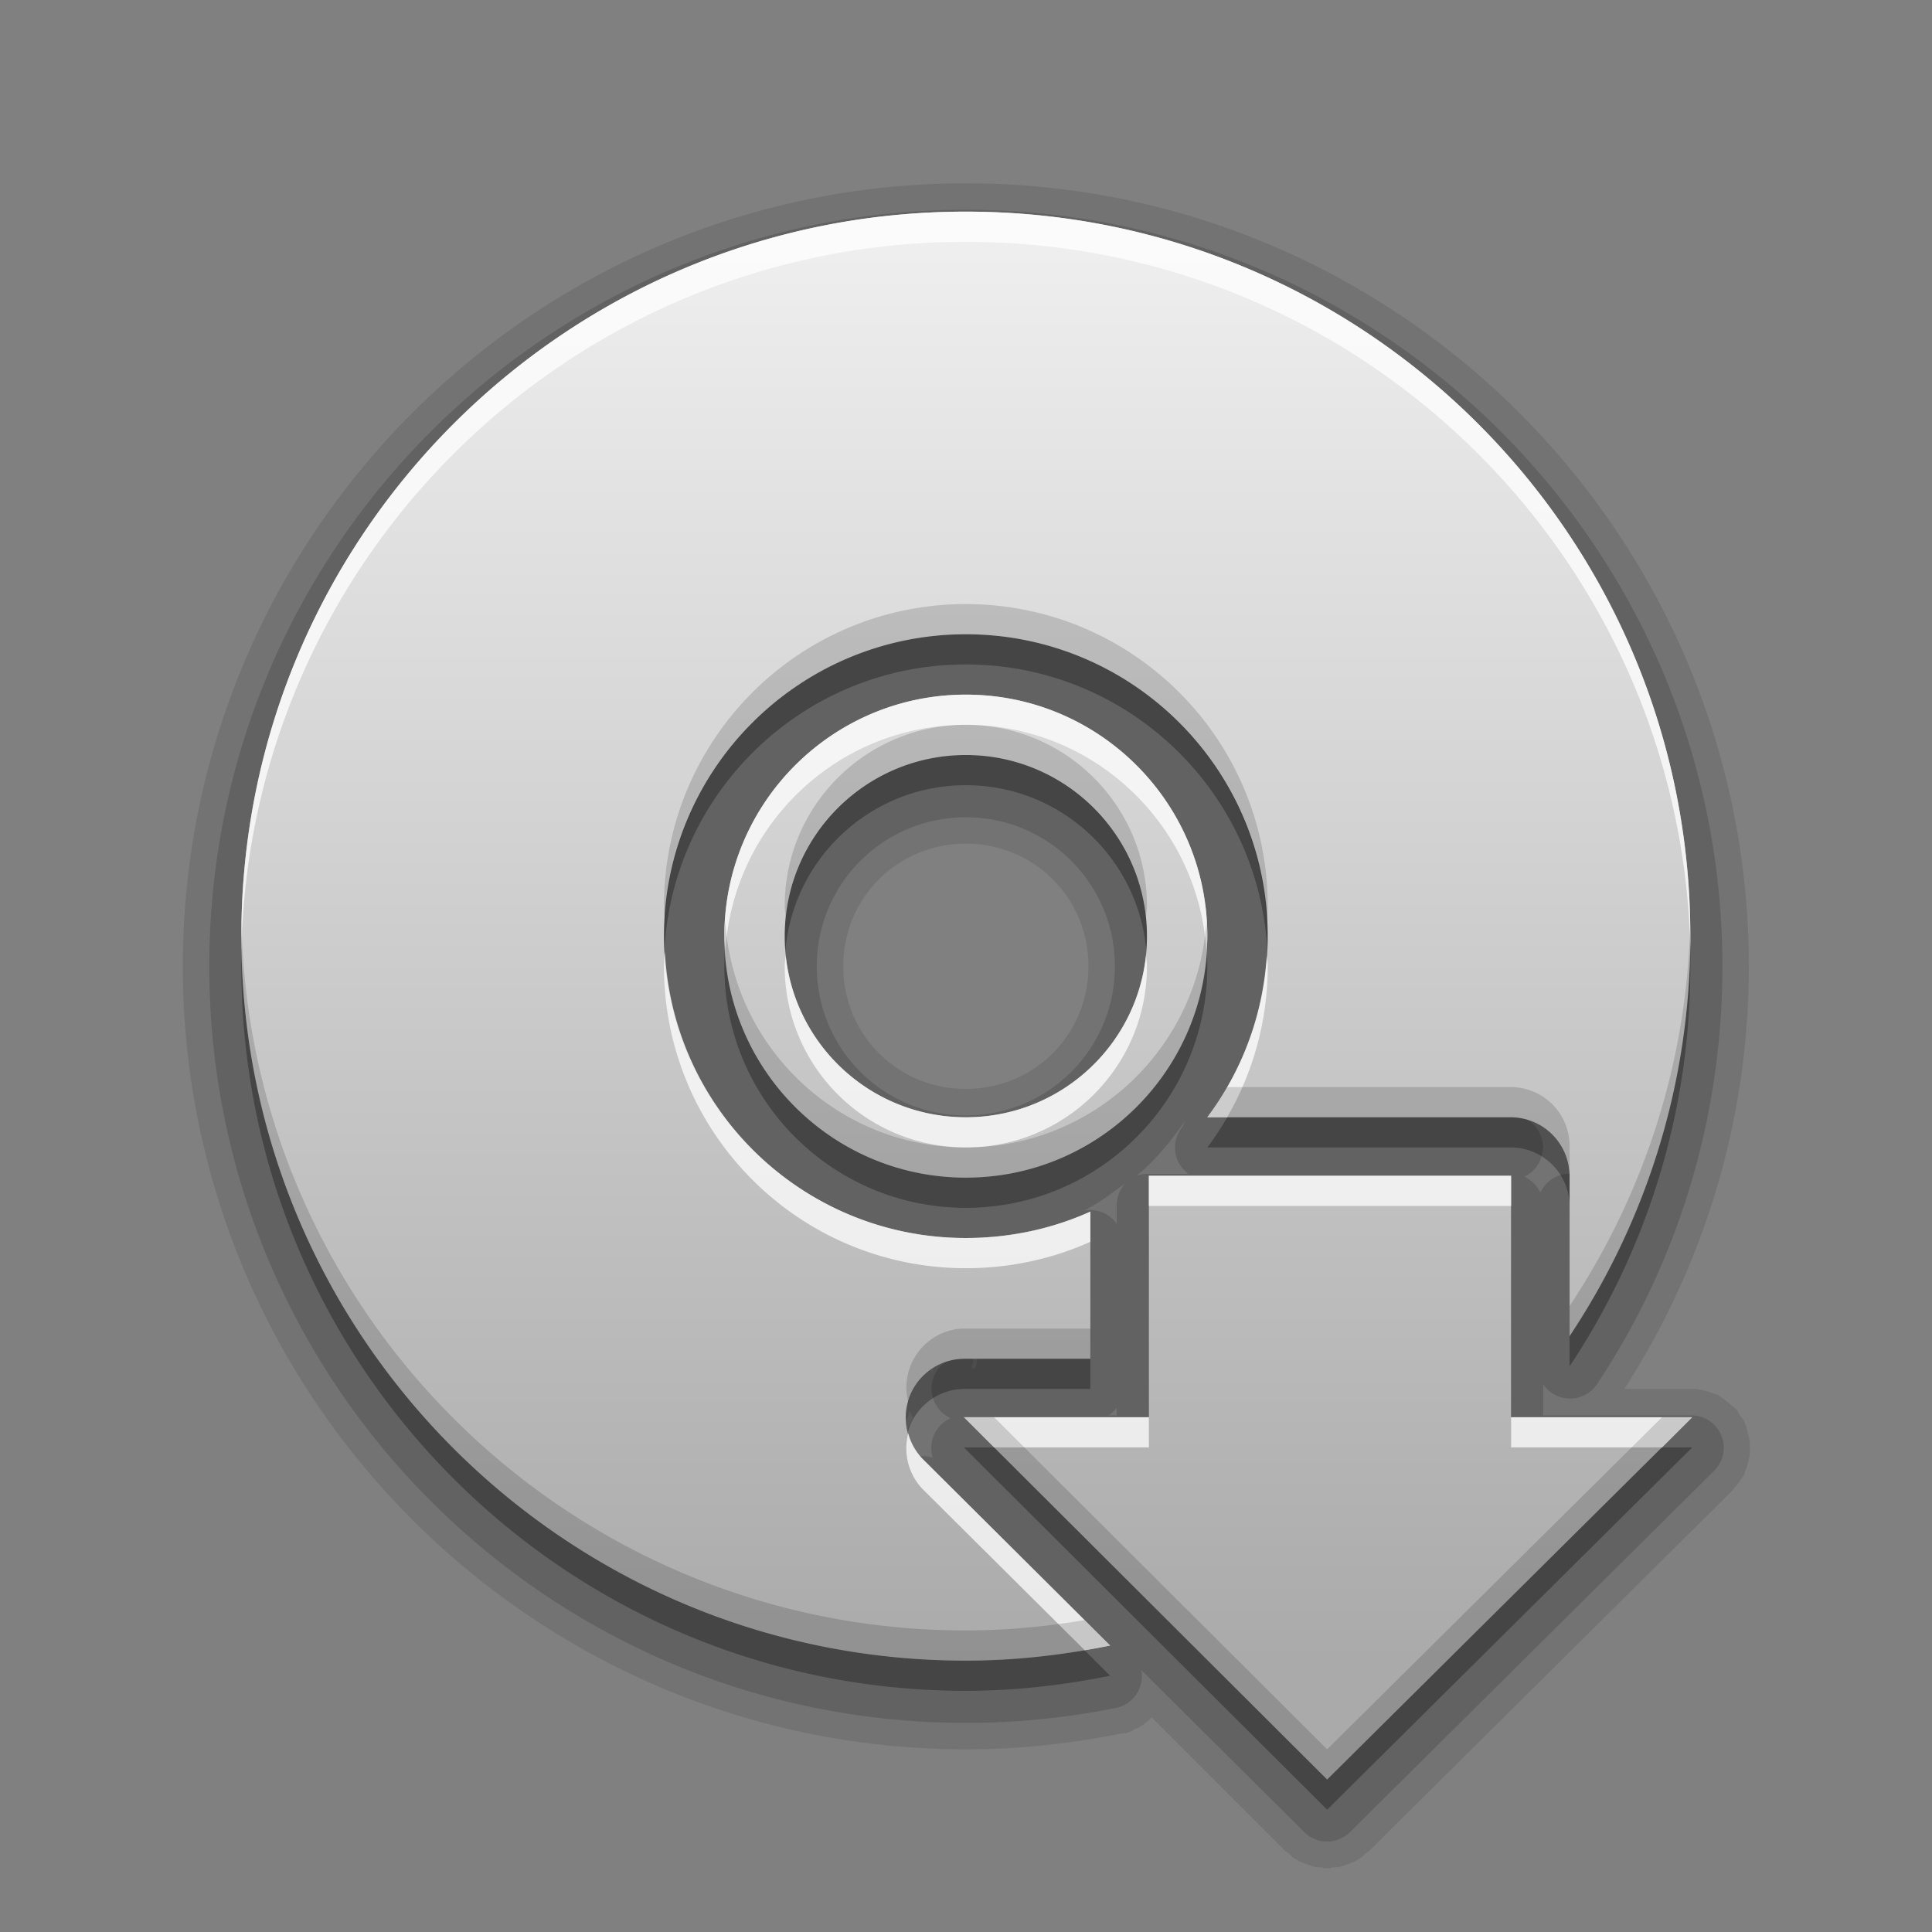 <?xml version="1.0" encoding="UTF-8" standalone="no"?>
<!-- Created with Inkscape (http://www.inkscape.org/) -->

<svg
   xmlns:dc="http://purl.org/dc/elements/1.1/"
   xmlns:cc="http://creativecommons.org/ns#"
   xmlns:rdf="http://www.w3.org/1999/02/22-rdf-syntax-ns#"
   xmlns:svg="http://www.w3.org/2000/svg"
   xmlns="http://www.w3.org/2000/svg"
   xmlns:xlink="http://www.w3.org/1999/xlink"
   xmlns:sodipodi="http://sodipodi.sourceforge.net/DTD/sodipodi-0.dtd"
   xmlns:inkscape="http://www.inkscape.org/namespaces/inkscape"
   version="1.0"
   width="96"
   height="96"
   id="svg2408"
   style="display:inline"
   sodipodi:docname="media-import-audio-cd.svg"
   inkscape:version="0.92.2 2405546, 2018-03-11">
  <rect width="100%" height="100%" fill="#808080" stroke="none"/>
  <sodipodi:namedview
     pagecolor="#ffffff"
     bordercolor="#666666"
     borderopacity="1"
     objecttolerance="10"
     gridtolerance="10"
     guidetolerance="10"
     inkscape:pageopacity="0"
     inkscape:pageshadow="2"
     inkscape:window-width="750"
     inkscape:window-height="480"
     id="namedview994"
     showgrid="false"
     inkscape:zoom="2.4583333"
     inkscape:cx="48"
     inkscape:cy="48"
     inkscape:window-x="52"
     inkscape:window-y="28"
     inkscape:window-maximized="0"
     inkscape:current-layer="svg2408" />
  <defs
     id="defs2410">
    <linearGradient
       id="linearGradient3637">
      <stop
         id="stop3639"
         style="stop-color:#f0f0f0;stop-opacity:1"
         offset="0" />
      <stop
         id="stop3641"
         style="stop-color:#dcdcdc;stop-opacity:1"
         offset="1" />
    </linearGradient>
    <linearGradient
       x1="45.448"
       y1="92.54"
       x2="45.448"
       y2="7.017"
       id="ButtonShadow"
       gradientUnits="userSpaceOnUse"
       gradientTransform="scale(1.006,0.994)">
      <stop
         id="stop3750"
         style="stop-color:#000000;stop-opacity:1"
         offset="0" />
      <stop
         id="stop3752"
         style="stop-color:#000000;stop-opacity:0.588"
         offset="1" />
    </linearGradient>
    <linearGradient
       id="linearGradient3737">
      <stop
         id="stop3739"
         style="stop-color:#ffffff;stop-opacity:1"
         offset="0" />
      <stop
         id="stop3741"
         style="stop-color:#ffffff;stop-opacity:0"
         offset="1" />
    </linearGradient>
    <linearGradient
       id="linearGradient3700">
      <stop
         id="stop3702"
         style="stop-color:#2276c5;stop-opacity:1"
         offset="0" />
      <stop
         id="stop3704"
         style="stop-color:#68baf4;stop-opacity:1"
         offset="1" />
    </linearGradient>
    <filter
       color-interpolation-filters="sRGB"
       id="filter3174">
      <feGaussianBlur
         id="feGaussianBlur3176"
         stdDeviation="1.71" />
    </filter>
    <linearGradient
       x1="36.357"
       y1="6"
       x2="36.357"
       y2="63.893"
       id="linearGradient3188"
       xlink:href="#linearGradient3737"
       gradientUnits="userSpaceOnUse" />
    <radialGradient
       cx="48"
       cy="90.172"
       r="42"
       fx="48"
       fy="90.172"
       id="radialGradient3619"
       xlink:href="#linearGradient3737"
       gradientUnits="userSpaceOnUse"
       gradientTransform="matrix(1.157,0,0,0.996,-7.551,0.197)" />
    <linearGradient
       x1="48"
       y1="90"
       x2="48"
       y2="5.988"
       id="linearGradient2843"
       xlink:href="#linearGradient3700"
       gradientUnits="userSpaceOnUse"
       gradientTransform="translate(0,100)" />
    <clipPath
       id="clipPath3625">
      <path
         d="M 0,0 0,96 96,96 96,0 0,0 z m 12,6 72,0 c 3.324,0 6,2.676 6,6 l 0,72 c 0,3.324 -2.676,6 -6,6 L 12,90 C 8.676,90 6,87.324 6,84 L 6,12 C 6,8.676 8.676,6 12,6 z"
         inkscape:connector-curvature="0"
         id="path3627"
         style="fill:#ffffff;fill-opacity:1;stroke:none" />
    </clipPath>
    <linearGradient
       x1="44.512"
       y1="6"
       x2="44.512"
       y2="90.015"
       id="linearGradient3643"
       xlink:href="#linearGradient3637"
       gradientUnits="userSpaceOnUse" />
    <clipPath
       id="clipPath3649">
      <rect
         width="76"
         height="76"
         rx="4"
         ry="4"
         x="10"
         y="10"
         id="rect3651"
         style="fill:#ffffff;fill-opacity:1;fill-rule:nonzero;stroke:none" />
    </clipPath>
    <filter
       color-interpolation-filters="sRGB"
       id="filter3657">
      <feGaussianBlur
         id="feGaussianBlur3659"
         stdDeviation="1.14" />
    </filter>
    <linearGradient
       id="linearGradient4081">
      <stop
         id="stop4083"
         style="stop-color:#aaaaaa;stop-opacity:1"
         offset="0" />
      <stop
         id="stop4085"
         style="stop-color:#f0f0f0;stop-opacity:1"
         offset="1" />
    </linearGradient>
    <linearGradient
       x1="45.448"
       y1="92.54"
       x2="45.448"
       y2="7.017"
       id="ButtonShadow-0"
       gradientUnits="userSpaceOnUse"
       gradientTransform="matrix(1.006,0,0,0.994,100,0)">
      <stop
         id="stop3750-8"
         style="stop-color:#000000;stop-opacity:1"
         offset="0" />
      <stop
         id="stop3752-5"
         style="stop-color:#000000;stop-opacity:0.588"
         offset="1" />
    </linearGradient>
    <linearGradient
       x1="32.251"
       y1="6.132"
       x2="32.251"
       y2="90.239"
       id="linearGradient3780"
       xlink:href="#ButtonShadow-0"
       gradientUnits="userSpaceOnUse"
       gradientTransform="matrix(1.024,0,0,-1.012,-1.143,98.071)" />
    <linearGradient
       x1="32.251"
       y1="6.132"
       x2="32.251"
       y2="90.239"
       id="linearGradient3772"
       xlink:href="#ButtonShadow-0"
       gradientUnits="userSpaceOnUse"
       gradientTransform="matrix(1.024,0,0,-1.012,-1.143,98.071)" />
    <linearGradient
       x1="32.251"
       y1="6.132"
       x2="32.251"
       y2="90.239"
       id="linearGradient3725-2"
       xlink:href="#ButtonShadow-0"
       gradientUnits="userSpaceOnUse"
       gradientTransform="matrix(1.024,0,0,-1.012,-1.143,98.071)" />
    <linearGradient
       x1="32.251"
       y1="6.132"
       x2="32.251"
       y2="90.239"
       id="linearGradient3721-4"
       xlink:href="#ButtonShadow-0"
       gradientUnits="userSpaceOnUse"
       gradientTransform="matrix(1,0,0,-1,0,97)" />
    <linearGradient
       x1="32.251"
       y1="6.132"
       x2="32.251"
       y2="90.239"
       id="linearGradient3289"
       xlink:href="#ButtonShadow-0"
       gradientUnits="userSpaceOnUse"
       gradientTransform="matrix(1.024,0,0,-1.012,-1.143,98.071)" />
    <linearGradient
       x1="36.357"
       y1="6"
       x2="36.357"
       y2="63.893"
       id="linearGradient3188-9"
       xlink:href="#linearGradient3737-1"
       gradientUnits="userSpaceOnUse" />
    <linearGradient
       id="linearGradient3737-1">
      <stop
         id="stop3739-6"
         style="stop-color:#ffffff;stop-opacity:1"
         offset="0" />
      <stop
         id="stop3741-4"
         style="stop-color:#ffffff;stop-opacity:0"
         offset="1" />
    </linearGradient>
    <radialGradient
       cx="48"
       cy="90.172"
       r="42"
       fx="48"
       fy="90.172"
       id="radialGradient3619-5"
       xlink:href="#linearGradient3737-1"
       gradientUnits="userSpaceOnUse"
       gradientTransform="matrix(1.157,0,0,0.996,-7.551,0.197)" />
    <linearGradient
       x1="48"
       y1="72"
       x2="48"
       y2="24"
       id="linearGradient4005"
       xlink:href="#linearGradient4081"
       gradientUnits="userSpaceOnUse" />
  </defs>
  <g
     id="layer2"
     style="display:none">
    <rect
       width="86"
       height="85"
       rx="6"
       ry="6"
       x="5"
       y="7"
       clip-path="url(#clipPath3625)"
       id="rect3745"
       style="opacity:0.9;fill:url(#ButtonShadow);fill-opacity:1;fill-rule:nonzero;stroke:none;filter:url(#filter3174)" />
  </g>
  <g
     id="layer1"
     style="display:none">
    <rect
       width="84"
       height="84"
       rx="6"
       ry="6"
       x="6"
       y="6"
       id="rect2419"
       style="opacity:0.7;fill:#000000;fill-opacity:1;fill-rule:nonzero;stroke:none" />
    <path
       d="m 14,10 c -2.216,0 -4,1.784 -4,4 l 0,68 c 0,2.216 1.784,4 4,4 l 68,0 c 2.216,0 4,-1.784 4,-4 l 0,-68 c 0,-2.216 -1.784,-4 -4,-4 l -68,0 z m 0,3.062 68,0 c 0.579,0 0.938,0.359 0.938,0.938 l 0,68 c 0,0.579 -0.359,0.938 -0.938,0.938 l -68,0 c -0.579,0 -0.938,-0.359 -0.938,-0.938 l 0,-68 c 0,-0.579 0.359,-0.938 0.938,-0.938 z"
       inkscape:connector-curvature="0"
       id="rect3726"
       style="opacity:0.08;fill:#000000;fill-opacity:1;fill-rule:nonzero;stroke:none" />
    <path
       d="M 12,6 C 8.676,6 6,8.676 6,12 l 0,72 c 0,3.324 2.676,6 6,6 l 72,0 c 3.324,0 6,-2.676 6,-6 L 90,12 C 90,8.676 87.324,6 84,6 L 12,6 z m 2,4 68,0 c 2.216,0 4,1.784 4,4 l 0,68 c 0,2.216 -1.784,4 -4,4 l -68,0 c -2.216,0 -4,-1.784 -4,-4 l 0,-68 c 0,-2.216 1.784,-4 4,-4 z"
       inkscape:connector-curvature="0"
       id="rect3629"
       style="fill:url(#linearGradient3643);fill-opacity:1;fill-rule:nonzero;stroke:none" />
    <path
       d="M 12,6 C 8.676,6 6,8.676 6,12 l 0,2 0,68 0,2 c 0,0.335 0.041,0.651 0.094,0.969 0.049,0.296 0.097,0.597 0.188,0.875 0.01,0.03 0.021,0.064 0.031,0.094 0.099,0.288 0.235,0.547 0.375,0.812 0.145,0.274 0.316,0.536 0.5,0.781 0.184,0.246 0.374,0.473 0.594,0.688 0.44,0.428 0.943,0.815 1.5,1.094 0.279,0.14 0.573,0.247 0.875,0.344 -0.256,-0.1 -0.487,-0.236 -0.719,-0.375 -0.007,-0.004 -0.024,0.004 -0.031,0 -0.032,-0.019 -0.062,-0.043 -0.094,-0.062 -0.12,-0.077 -0.231,-0.164 -0.344,-0.25 -0.106,-0.081 -0.213,-0.161 -0.312,-0.25 C 8.478,88.557 8.309,88.373 8.156,88.188 8.049,88.057 7.938,87.922 7.844,87.781 7.819,87.743 7.805,87.695 7.781,87.656 7.716,87.553 7.651,87.452 7.594,87.344 7.493,87.149 7.388,86.928 7.312,86.719 7.305,86.697 7.289,86.678 7.281,86.656 7.249,86.564 7.245,86.469 7.219,86.375 7.188,86.268 7.148,86.172 7.125,86.062 7.052,85.721 7,85.364 7,85 L 7,83 7,15 7,13 C 7,10.218 9.218,8 12,8 l 2,0 68,0 2,0 c 2.782,0 5,2.218 5,5 l 0,2 0,68 0,2 c 0,0.364 -0.052,0.721 -0.125,1.062 -0.044,0.207 -0.088,0.398 -0.156,0.594 -0.008,0.022 -0.023,0.041 -0.031,0.062 -0.063,0.174 -0.138,0.367 -0.219,0.531 -0.042,0.083 -0.079,0.17 -0.125,0.25 -0.055,0.097 -0.127,0.188 -0.188,0.281 -0.094,0.141 -0.205,0.276 -0.312,0.406 -0.143,0.174 -0.303,0.347 -0.469,0.5 -0.011,0.01 -0.02,0.021 -0.031,0.031 -0.138,0.126 -0.285,0.234 -0.438,0.344 -0.103,0.073 -0.204,0.153 -0.312,0.219 -0.007,0.004 -0.024,-0.004 -0.031,0 -0.232,0.139 -0.463,0.275 -0.719,0.375 0.302,-0.097 0.596,-0.204 0.875,-0.344 0.557,-0.279 1.06,-0.666 1.5,-1.094 0.22,-0.214 0.409,-0.442 0.594,-0.688 0.184,-0.246 0.355,-0.508 0.5,-0.781 0.14,-0.265 0.276,-0.525 0.375,-0.812 0.01,-0.031 0.021,-0.063 0.031,-0.094 0.09,-0.278 0.139,-0.579 0.188,-0.875 C 89.959,84.651 90,84.335 90,84 l 0,-2 0,-68 0,-2 C 90,8.676 87.324,6 84,6 L 12,6 z"
       inkscape:connector-curvature="0"
       id="rect3728"
       style="fill:url(#linearGradient3188);fill-opacity:1;fill-rule:nonzero;stroke:none" />
    <path
       d="M 12,90 C 8.676,90 6,87.324 6,84 L 6,82 6,14 6,12 c 0,-0.335 0.041,-0.651 0.094,-0.969 0.049,-0.296 0.097,-0.597 0.188,-0.875 C 6.291,10.126 6.302,10.093 6.312,10.062 6.411,9.775 6.547,9.515 6.688,9.25 6.832,8.976 7.003,8.714 7.188,8.469 7.372,8.223 7.561,7.995 7.781,7.781 8.221,7.353 8.724,6.967 9.281,6.688 9.56,6.548 9.855,6.441 10.156,6.344 9.9,6.444 9.67,6.58 9.438,6.719 c -0.007,0.004 -0.024,-0.004 -0.031,0 -0.032,0.019 -0.062,0.043 -0.094,0.062 -0.12,0.077 -0.231,0.164 -0.344,0.25 -0.106,0.081 -0.213,0.161 -0.312,0.25 C 8.478,7.443 8.309,7.627 8.156,7.812 8.049,7.943 7.938,8.078 7.844,8.219 7.819,8.257 7.805,8.305 7.781,8.344 7.716,8.447 7.651,8.548 7.594,8.656 7.493,8.851 7.388,9.072 7.312,9.281 7.305,9.303 7.289,9.322 7.281,9.344 7.249,9.436 7.245,9.531 7.219,9.625 7.188,9.732 7.148,9.828 7.125,9.938 7.052,10.279 7,10.636 7,11 l 0,2 0,68 0,2 c 0,2.782 2.218,5 5,5 l 2,0 68,0 2,0 c 2.782,0 5,-2.218 5,-5 l 0,-2 0,-68 0,-2 C 89,10.636 88.948,10.279 88.875,9.938 88.831,9.731 88.787,9.54 88.719,9.344 88.711,9.322 88.695,9.303 88.688,9.281 88.625,9.108 88.549,8.914 88.469,8.75 88.427,8.667 88.39,8.58 88.344,8.5 88.289,8.403 88.217,8.312 88.156,8.219 88.062,8.078 87.951,7.943 87.844,7.812 87.701,7.638 87.541,7.466 87.375,7.312 87.364,7.302 87.355,7.291 87.344,7.281 87.205,7.156 87.059,7.047 86.906,6.938 86.804,6.864 86.702,6.784 86.594,6.719 c -0.007,-0.004 -0.024,0.004 -0.031,0 -0.232,-0.139 -0.463,-0.275 -0.719,-0.375 0.302,0.097 0.596,0.204 0.875,0.344 0.557,0.279 1.06,0.666 1.5,1.094 0.22,0.214 0.409,0.442 0.594,0.688 0.184,0.246 0.355,0.508 0.5,0.781 0.14,0.265 0.276,0.525 0.375,0.812 0.01,0.031 0.021,0.063 0.031,0.094 0.09,0.278 0.139,0.579 0.188,0.875 C 89.959,11.349 90,11.665 90,12 l 0,2 0,68 0,2 c 0,3.324 -2.676,6 -6,6 l -72,0 z"
       inkscape:connector-curvature="0"
       id="path3615"
       style="opacity:0.6;fill:url(#radialGradient3619);fill-opacity:1;fill-rule:nonzero;stroke:none" />
    <rect
       width="84"
       height="84"
       rx="6"
       ry="6"
       x="6"
       y="106"
       id="rect2841"
       style="fill:url(#linearGradient2843);fill-opacity:1;fill-rule:nonzero;stroke:none" />
    <rect
       width="76"
       height="76"
       rx="4"
       ry="4"
       x="10"
       y="110"
       id="rect3634"
       style="fill:#ff0000;fill-opacity:1;fill-rule:nonzero;stroke:none" />
    <path
       d="m 14,9 c -2.753,0 -5,2.247 -5,5 l 0,68 c 0,2.753 2.247,5 5,5 l 68,0 c 2.753,0 5,-2.247 5,-5 L 87,14 C 87,11.247 84.753,9 82,9 L 14,9 z m 0,2 68,0 c 1.679,0 3,1.321 3,3 l 0,68 c 0,1.679 -1.321,3 -3,3 l -68,0 c -1.679,0 -3,-1.321 -3,-3 l 0,-68 c 0,-1.679 1.321,-3 3,-3 z"
       inkscape:connector-curvature="0"
       transform="translate(-110,0)"
       clip-path="url(#clipPath3649)"
       id="rect3647"
       style="font-size:medium;font-style:normal;font-variant:normal;font-weight:normal;font-stretch:normal;text-indent:0;text-align:start;text-decoration:none;line-height:normal;letter-spacing:normal;word-spacing:normal;text-transform:none;direction:ltr;block-progression:tb;writing-mode:lr-tb;text-anchor:start;color:#000000;fill:#000000;fill-opacity:1;stroke:none;stroke-width:2;marker:none;visibility:visible;display:inline;overflow:visible;filter:url(#filter3657);enable-background:accumulate;font-family:Abandoned Bitplane;-inkscape-font-specification:Abandoned Bitplane" />
    <path
       d="m 14.089,10 c -2.216,0 -4,1.784 -4,4 l 0,68 c 0,2.216 1.784,4 4,4 l 68,0 c 2.216,0 4,-1.784 4,-4 l 0,-68 c 0,-2.216 -1.784,-4 -4,-4 l -68,0 z m 0,2 68,0 c 1.14,0 2,0.86 2,2 l 0,68 c 0,1.14 -0.86,2 -2,2 l -68,0 c -1.14,0 -2,-0.86 -2,-2 l 0,-68 c 0,-1.14 0.86,-2 2,-2 z"
       inkscape:connector-curvature="0"
       id="path3709"
       style="opacity:0.16;fill:#000000;fill-opacity:1;fill-rule:nonzero;stroke:none" />
    <path
       d="m 14,10 c -2.216,0 -4,1.784 -4,4 l 0,68 c 0,2.216 1.784,4 4,4 l 68,0 c 2.216,0 4,-1.784 4,-4 l 0,-68 c 0,-2.216 -1.784,-4 -4,-4 l -68,0 z m 0,1 68,0 c 1.674,0 3,1.326 3,3 l 0,68 c 0,1.674 -1.326,3 -3,3 l -68,0 c -1.674,0 -3,-1.326 -3,-3 l 0,-68 c 0,-1.674 1.326,-3 3,-3 z"
       inkscape:connector-curvature="0"
       id="path3707"
       style="opacity:0.36;fill:#000000;fill-opacity:1;fill-rule:nonzero;stroke:none" />
  </g>
  <g
     id="layer3"
     style="display:inline"
     transform="matrix(1.5,0,0,1.5,-24.008,-25.484)">
    <path
       d="m 48,23.062 c -14.308,0 -25.938,11.63 -25.938,25.938 0,14.308 11.63,25.938 25.938,25.938 1.778,0 3.529,-0.196 5.188,-0.531 0.003,-7.19e-4 0.091,8.67e-4 0.094,0 0.003,-8.67e-4 0.091,-0.03 0.094,-0.031 0.003,-0.001 0.091,-0.03 0.094,-0.031 0.003,-0.001 0.091,-0.061 0.094,-0.062 0.003,-0.001 0.06,-0.03 0.062,-0.031 0.003,-0.001 0.091,-0.03 0.094,-0.031 0.003,-0.002 0.091,-0.061 0.094,-0.062 0.003,-0.002 0.06,-0.029 0.062,-0.031 0.003,-0.002 0.06,-0.061 0.062,-0.062 0.003,-0.002 0.091,-0.06 0.094,-0.062 0.002,-0.002 0.06,-0.06 0.062,-0.062 0.002,-0.002 0.06,-0.06 0.062,-0.062 l 4.438,4.438 c 0.002,0.002 0.091,0.06 0.094,0.062 0.002,0.002 0.06,0.06 0.062,0.062 0.003,0.002 0.06,0.061 0.062,0.062 0.003,0.002 0.091,0.061 0.094,0.062 0.003,0.002 0.06,0.03 0.062,0.031 0.003,0.002 0.091,0.061 0.094,0.062 0.003,0.002 0.091,0.03 0.094,0.031 0.003,0.001 0.06,0.03 0.062,0.031 0.003,0.001 0.091,0.03 0.094,0.031 0.003,0.001 0.091,0.03 0.094,0.031 0.003,9.21e-4 0.091,0.03 0.094,0.031 0.003,7.71e-4 0.091,0.031 0.094,0.031 0.003,6.19e-4 0.091,-4.65e-4 0.094,0 0.003,4.65e-4 0.091,-3.11e-4 0.094,0 0.003,3.11e-4 0.091,0.031 0.094,0.031 0.003,1.56e-4 0.091,0 0.094,0 0.003,0 0.091,1.56e-4 0.094,0 0.003,-1.56e-4 0.091,-0.031 0.094,-0.031 0.003,-3.11e-4 0.091,4.65e-4 0.094,0 0.003,-4.65e-4 0.091,6.19e-4 0.094,0 0.003,-6.19e-4 0.091,-0.03 0.094,-0.031 0.003,-7.71e-4 0.091,-0.03 0.094,-0.031 0.003,-9.21e-4 0.091,-0.03 0.094,-0.031 0.003,-0.001 0.091,-0.03 0.094,-0.031 0.003,-0.001 0.06,-0.03 0.062,-0.031 0.003,-0.001 0.091,-0.03 0.094,-0.031 0.003,-0.002 0.091,-0.061 0.094,-0.062 0.003,-0.002 0.06,-0.029 0.062,-0.031 0.003,-0.002 0.091,-0.061 0.094,-0.062 0.003,-0.002 0.06,-0.06 0.062,-0.062 0.003,-0.002 0.06,-0.06 0.062,-0.062 0.002,-0.002 0.091,-0.06 0.094,-0.062 l 12.094,-12 a 0.874,0.874 0 0 0 0,-0.031 c 0.003,-0.004 0.091,-0.09 0.094,-0.094 0.003,-0.004 0.091,-0.121 0.094,-0.125 0.003,-0.004 0.06,-0.09 0.062,-0.094 0.003,-0.004 0.092,-0.121 0.094,-0.125 0.002,-0.004 0.029,-0.121 0.031,-0.125 0.002,-0.004 0.061,-0.152 0.062,-0.156 0.002,-0.004 0.03,-0.12 0.031,-0.125 0.001,-0.005 0.03,-0.12 0.031,-0.125 8.75e-4,-0.005 0.031,-0.151 0.031,-0.156 5.34e-4,-0.005 -1.9e-4,-0.12 0,-0.125 1.9e-4,-0.005 1.55e-4,-0.151 0,-0.156 -1.55e-4,-0.005 5e-4,-0.12 0,-0.125 -5e-4,-0.005 -0.03,-0.152 -0.031,-0.156 -8.41e-4,-0.005 -0.03,-0.12 -0.031,-0.125 -0.001,-0.005 -0.03,-0.12 -0.031,-0.125 -0.002,-0.005 -0.029,-0.121 -0.031,-0.125 -0.002,-0.004 -0.06,-0.152 -0.062,-0.156 -0.002,-0.004 -0.06,-0.09 -0.062,-0.094 -0.002,-0.004 -0.091,-0.121 -0.094,-0.125 -0.003,-0.004 -0.059,-0.121 -0.062,-0.125 -0.003,-0.004 -0.09,-0.09 -0.094,-0.094 -0.003,-0.004 -0.121,-0.09 -0.125,-0.094 -0.004,-0.003 -0.09,-0.091 -0.094,-0.094 -0.004,-0.003 -0.121,-0.091 -0.125,-0.094 -0.004,-0.003 -0.09,-0.06 -0.094,-0.062 -0.004,-0.002 -0.121,-0.092 -0.125,-0.094 -0.004,-0.002 -0.121,-0.029 -0.125,-0.031 -0.004,-0.002 -0.152,-0.061 -0.156,-0.062 C 72.62,63.092 72.505,63.064 72.5,63.062 72.495,63.061 72.38,63.032 72.375,63.031 72.37,63.03 72.224,63 72.219,63 c -0.005,-4.72e-4 -0.12,1.28e-4 -0.125,0 a 0.874,0.874 0 0 0 -0.031,0 h -2.25 c 2.607,-4.046 4.125,-8.837 4.125,-14 C 73.938,34.692 62.308,23.062 48,23.062 Z m 0,21.875 c 2.264,0 4.062,1.799 4.062,4.062 0,2.264 -1.799,4.062 -4.062,4.062 -2.264,0 -4.062,-1.799 -4.062,-4.062 0,-2.264 1.799,-4.062 4.062,-4.062 z m 18.125,8.281 c -0.067,0.059 -0.087,0.099 -0.188,0.188 -0.109,0.096 -0.194,0.166 -0.219,0.188 0,0 0.146,-0.195 0.188,-0.25 0.006,-0.008 0.031,-0.031 0.031,-0.031 0,0 0.113,-0.048 0.188,-0.094 z m 2.469,1.094 c -0.005,0.009 0.005,0.022 0,0.031 -0.008,0.015 -0.023,0.015 -0.031,0.031 -0.013,0.015 -0.018,0.015 -0.031,0.031 -0.045,0.085 -0.048,0.099 -0.094,0.188 0.122,-0.117 0.236,-0.238 0.281,-0.281 0.003,-0.003 0.029,0.002 0.031,0 0.004,0.014 -0.004,0.017 0,0.031 -0.033,0.063 -0.104,0.153 -0.188,0.312 -0.068,-0.004 -0.078,0.004 -0.156,0 -5.56e-4,-2.9e-5 5.56e-4,-0.031 0,-0.031 -0.016,-8.26e-4 -0.016,8.22e-4 -0.031,0 -0.01,0.013 -0.053,-0.011 -0.062,0 -0.045,-0.002 -0.056,0.002 -0.094,0 0.025,-0.019 0.057,-0.035 0.094,-0.062 0.014,-0.011 0.016,-0.02 0.031,-0.031 -0.002,-0.046 0.002,-0.053 0,-0.094 0.123,-0.064 0.169,-0.083 0.25,-0.125 z m 1.094,1.312 c 0.003,0.004 0.029,-0.003 0.031,0 0.003,0.004 3e-6,0.031 0,0.031 -0.009,-0.019 -0.031,-0.031 -0.031,-0.031 z m 0.156,1.156 c -0.01,0.03 0,0.062 0,0.062 -0.05,0.089 -0.156,0.219 -0.156,0.219 0,0 -0.036,0.042 -0.062,0.062 -0.082,0.061 -0.219,0.156 -0.219,0.156 0.018,-0.021 0.078,-0.099 0.156,-0.188 0.134,-0.153 0.25,-0.277 0.281,-0.312 z m -22.625,4.344 c 0.005,-0.001 0.017,0.002 0.031,0 -0.006,0.003 0.006,0.029 0,0.031 -0.012,0.005 -0.031,0 -0.031,0 0,0 -0.014,0.021 -0.031,0.031 -0.027,0.012 -0.046,0.024 -0.062,0.031 -2.49e-4,-9.6e-4 -0.031,8.7e-4 -0.031,0 -10e-4,-0.004 6.82e-4,-0.029 0,-0.031 0.061,-0.029 0.125,-0.063 0.125,-0.062 z m 0.75,0.125 c 0.036,0.02 0.094,0.031 0.094,0.031 0,0 0.125,0.156 0.125,0.156 0,0 0.188,0.594 0.188,0.594 0,0 -0.031,0.188 -0.031,0.188 0,0 -0.03,0.064 -0.062,0.125 -0.014,-0.009 -0.067,-0.015 -0.094,-0.031 0.002,-0.004 0,-0.031 0,-0.031 0,0 0.062,-0.219 0.062,-0.219 0,0 -0.219,-0.688 -0.219,-0.688 0,0 -0.053,-0.028 -0.094,-0.062 0.01,-0.019 0.025,-0.05 0.031,-0.062 z m -1.375,0.062 c 0,0 0.028,0.075 0.031,0.094 0.004,0.023 -0.007,0.08 0,0.125 7.8e-4,0.031 -10e-4,0.053 0,0.094 -0.019,-0.015 -0.016,-0.05 -0.031,-0.062 -0.004,0.004 -0.09,0.121 -0.094,0.125 -0.039,-0.117 -0.082,-0.214 -0.094,-0.25 9.62e-4,-0.002 0,-0.031 0,-0.031 -2e-5,1.2e-5 0.069,-0.027 0.125,-0.062 -6.1e-5,1.7e-5 0.063,-0.031 0.062,-0.031 z m 0.156,0.25 c 0.002,-0.003 0.028,0.004 0.031,0 0.005,0.016 -0.006,0.044 0,0.062 -6.88e-4,0.029 7.35e-4,0.032 0,0.062 -0.002,0.005 -0.03,-0.005 -0.031,0 -0.012,-0.061 0.011,-0.07 0,-0.125 z m -0.969,0.156 c 0.003,-0.002 0.024,0.004 0.031,0 -5e-6,5e-6 0.003,0.027 0,0.031 -4.76e-4,-7.2e-4 -0.031,4.31e-4 -0.031,0 -4.04e-4,-6.19e-4 -9e-6,-0.031 0,-0.031 z m 0.875,0.094 c 0.002,0.062 -0.001,0.071 0,0.125 C 46.653,61.925 46.625,61.875 46.625,61.875 c 0,0 0.025,-0.041 0.031,-0.062 z m -0.875,0.125 c 0.014,0.008 0.042,0.02 0.062,0.031 -0.006,0.025 -0.024,0.031 -0.031,0.062 C 45.794,62.025 45.719,62 45.719,62 c 0,0 0.051,-0.035 0.062,-0.062 z M 45.375,62.031 c -7e-5,7.2e-5 0.021,0.009 0.031,0 0,0 -0.014,0.036 -0.031,0.062 -0.003,-0.003 -0.031,-0.032 -0.031,-0.031 0.005,-0.008 0.031,-0.031 0.031,-0.031 z m 1.406,0.156 c 0.004,0.001 0.049,0.028 0.062,0.031 4.59e-4,0.006 -5.87e-4,0.024 0,0.031 0.018,0.06 0.018,0.082 0.031,0.125 0.009,0.006 0.022,-0.007 0.031,0 0.006,0.019 -0.004,0.049 0,0.062 -0.014,-0.002 -0.017,0.002 -0.031,0 -0.007,-0.006 0.007,-0.025 0,-0.031 -0.028,-0.026 -0.04,-0.042 -0.062,-0.062 -0.004,-0.014 0.004,-0.017 0,-0.031 0.002,-0.01 -0.002,-0.022 0,-0.031 -0.013,-0.046 -0.02,-0.055 -0.031,-0.094 z m -1.562,0.062 c 0,0 0.021,0.004 0.031,0 0.005,0.004 0.023,0.026 0.031,0.031 0.003,0.009 0.048,0.108 0.062,0.156 0.012,0.003 0.018,0.028 0.031,0.031 0.03,0.009 0.058,-0.01 0.094,0 0.02,0.043 0.01,0.049 0.031,0.094 -0.05,-0.022 -0.046,-0.041 -0.094,-0.062 -0.025,-0.011 -0.04,0.01 -0.062,0 0.015,0.014 0.015,0.017 0.031,0.031 0.003,0.011 -0.004,0.019 0,0.031 -0.042,-0.035 -0.056,-0.032 -0.094,-0.062 0.015,0.013 0.046,-0.015 0.062,0 -0.027,-0.012 -0.04,-0.021 -0.062,-0.031 -0.013,-0.006 -0.02,-0.026 -0.031,-0.031 -0.008,-0.004 -0.024,0.003 -0.031,0 -0.003,-0.001 0.003,-0.03 0,-0.031 -0.005,-0.001 -0.027,0.001 -0.031,0 0.004,-0.012 -0.004,-0.019 0,-0.031 0.004,-0.012 -0.003,-0.023 0,-0.031 0.003,-0.008 0,-0.031 0,-0.031 -0.019,0.014 -0.039,-0.016 -0.062,0 0,0 0.094,-0.062 0.094,-0.062 z M 45,62.469 c 0.005,0.004 0.05,0.022 0.062,0.031 -0.003,0.011 0,0.031 0,0.031 0,0 0.001,0.022 0,0.031 -0.026,-0.016 -0.088,-0.059 -0.094,-0.062 0,0 0.017,-0.019 0.031,-0.031 z m -0.031,0.094 c 0,0 0.049,0.073 0.062,0.094 0.003,0.005 -0.004,0.025 0,0.031 0,0 -0.003,0.052 0,0.062 -0.007,0.001 -0.031,0 -0.031,0 -0.039,-0.04 -0.083,-0.114 -0.094,-0.125 0.03,-0.025 0.063,-0.063 0.062,-0.062 z M 44.875,62.625 c 0,0 3.69e-4,0.106 0,0.188 -0.068,0.033 -0.125,0.062 -0.125,0.062 -0.002,-0.001 -0.03,6.77e-4 -0.031,0 -6.83e-4,-4.61e-4 4.11e-4,-0.031 0,-0.031 0.013,-0.02 0.063,-0.125 0.062,-0.125 0.025,-0.031 0.078,-0.076 0.094,-0.094 z m 0.344,0 c 0.084,0.06 0.101,0.063 0.188,0.125 0.01,0.007 0.022,-0.007 0.031,0 0.004,0.014 -0.004,0.017 0,0.031 -0.016,-0.01 -0.014,-0.021 -0.031,-0.031 -0.068,-0.041 -0.086,-0.02 -0.156,-0.062 -0.018,-0.011 -0.014,-0.021 -0.031,-0.031 -0.003,-0.009 0.003,-0.023 0,-0.031 z m 0.75,0.125 c 0,0 0.031,0.031 0.031,0.031 -0.031,0.03 -0.074,0.043 -0.094,0.062 z M 44.875,62.875 c -2.11e-4,0.047 2.17e-4,0.046 0,0.094 -0.016,-0.011 -0.052,-0.056 -0.062,-0.062 0,0 0.029,-0.018 0.062,-0.031 z M 45,63.031 c 0,0 0.082,-0.006 0.156,0 0.023,0.07 0.021,0.126 0.031,0.156 C 45.099,63.127 45.064,63.075 45,63.031 Z m 0.375,0.031 c 0.004,3.42e-4 0.031,0 0.031,0 0,0 0.049,0.05 0.062,0.062 0.013,0.012 0.04,0.041 0.062,0.062 -0.009,0.003 -0.062,0.031 -0.062,0.031 0,0 3.3e-4,0.076 0,0.094 0.008,-0.004 0.085,-0.044 0.125,-0.062 4.65e-4,0.002 0,0.031 0,0.031 0.007,0.007 0.024,-0.007 0.031,0 0.069,0.065 0.062,0.098 0.125,0.156 -0.141,-0.042 -0.281,-0.094 -0.281,-0.094 -1.41e-4,0.008 1.69e-4,0.022 0,0.031 -0.091,-0.062 -0.099,-0.065 -0.188,-0.125 0.032,-0.004 0.076,-0.029 0.094,-0.031 0.013,0.021 0.062,0.094 0.062,0.094 -0.002,-0.007 0.007,-0.074 0,-0.094 0.002,-2.69e-4 0.031,0 0.031,0 -8e-6,4e-6 -0.051,-0.051 -0.062,-0.062 -0.006,-0.006 -0.023,-0.023 -0.031,-0.031 -0.007,-0.021 0.009,-0.038 0,-0.062 z m -0.5,0.031 c -2.74e-4,0.061 0,0.156 0,0.156 0,0 0.055,0.027 0.062,0.031 0.003,0.002 0.027,-0.002 0.031,0 0.121,-0.016 0.149,-0.018 0.25,-0.031 0,0 0.112,0.113 0.156,0.156 0,0 -0.204,-0.043 -0.406,-0.094 0.063,0.033 0.17,0.097 0.344,0.188 0.074,0.039 0.084,0.025 0.156,0.062 -0.017,0.008 -0.016,0.024 -0.031,0.031 0.01,0.008 0.019,0.021 0.031,0.031 0,0 -0.031,0.031 -0.031,0.031 -0.016,-0.018 -0.02,-0.049 -0.031,-0.062 -0.037,0.018 -0.073,0.053 -0.094,0.062 0.016,0.013 0.063,0.037 0.094,0.062 0.013,-0.003 0.018,0.003 0.031,0 0.003,5.57e-4 -0.003,0.031 0,0.031 0.006,0.005 -0.007,0.026 0,0.031 -5.29e-4,0.029 4.7e-4,0.037 0,0.062 0.007,0.005 -0.007,0.026 0,0.031 0.086,0.06 0.145,0.064 0.188,0.094 -0.034,-0.006 -0.068,0.009 -0.125,0 -0.029,-0.005 -0.032,0.005 -0.062,0 -0.003,-4.18e-4 0.003,-0.031 0,-0.031 -0.015,-0.003 -0.016,0.003 -0.031,0 -0.03,-0.005 -0.036,0.004 -0.062,0 -0.053,-0.041 -0.109,-0.081 -0.125,-0.094 0.004,-0.024 -0.003,-0.042 0,-0.062 -0.004,1.29e-4 -0.029,-6.7e-5 -0.031,0 -0.001,0.006 0.002,0.024 0,0.031 0,0 -0.029,-5.03e-4 -0.031,0 9.26e-4,0.005 0.029,0.049 0.031,0.062 -0.002,0.01 0.002,0.02 0,0.031 -0.014,-0.005 -0.017,0.005 -0.031,0 0,0 -0.04,-0.043 -0.062,-0.062 -0.011,0.003 -0.046,-0.004 -0.062,0 -0.028,-0.01 -0.036,0.01 -0.062,0 0.007,0.009 -0.007,0.022 0,0.031 -0.047,0.012 -0.066,0.016 -0.125,0.031 -0.028,0.007 -0.033,-0.008 -0.062,0 C 44.767,63.889 44.764,63.892 44.75,63.875 c -0.014,-0.017 -0.018,-0.014 -0.031,-0.031 -0.021,-0.026 -0.011,-0.038 -0.031,-0.062 0.041,-0.009 0.049,0.01 0.094,0 -0.043,-0.015 -0.057,-0.05 -0.094,-0.062 0.093,0.01 0.106,0.023 0.188,0.031 0.006,0.007 0.025,-0.007 0.031,0 0.038,0.004 0.067,-0.003 0.094,0 -0.015,-0.013 -0.018,-0.02 -0.031,-0.031 0.048,-0.01 0.099,0.006 0.125,0 -0.003,-0.004 0.003,-0.026 0,-0.031 0.018,-0.004 0.094,0 0.094,0 -0.008,-0.003 -0.089,-0.02 -0.125,-0.031 -0.016,-0.024 -0.009,-0.06 -0.031,-0.094 -0.069,-0.009 -0.096,0.011 -0.188,0 -0.009,-0.027 -0.017,-0.051 -0.031,-0.094 0.076,0.021 0.089,0.012 0.156,0.031 -0.06,-0.092 -0.069,-0.101 -0.125,-0.188 0.039,-0.005 0.048,-0.025 0.094,-0.031 -0.063,-0.016 -0.07,-0.017 -0.125,-0.031 -0.024,-0.037 -0.048,-0.072 -0.062,-0.094 0.061,-0.03 0.078,-0.039 0.125,-0.062 z m -0.438,0.25 c 5.83e-4,-0.002 0.03,0.003 0.031,0 0.02,0.006 0.095,0.045 0.156,0.062 0.024,0.031 0.056,0.077 0.094,0.125 -0.131,-0.041 -0.242,-0.05 -0.281,-0.062 -0.005,-0.002 -0.029,-0.03 -0.031,-0.031 0,0 0.019,-0.014 0.031,-0.031 0,0 -0.005,-0.03 0,-0.062 z m 0.969,0.094 c 0.002,0.002 0.029,-0.002 0.031,0 0.005,0.002 0.021,0.027 0.031,0.031 -0.01,-0.01 -0.058,-0.027 -0.062,-0.031 z m -1.062,0.25 c 0.004,4.26e-4 0.025,-6.15e-4 0.031,0 0.003,0.019 0.027,0.033 0.031,0.062 -0.017,-0.008 -0.053,-0.027 -0.062,-0.031 -8.8e-4,-0.009 0,-0.031 0,-0.031 z m 1.344,0 c 0.014,-0.003 0.018,0.003 0.031,0 0.025,0.021 0.007,0.042 0.031,0.062 -0.014,4.26e-4 -0.017,-4.48e-4 -0.031,0 -0.023,-0.023 -0.008,-0.039 -0.031,-0.062 z m 0.438,0.031 c 0.006,0.014 0.023,0.011 0.031,0.031 0.006,0.014 -0.005,0.02 0,0.031 3.5e-5,-5.3e-5 0.006,0.023 0,0.031 0.001,0.003 0.031,-4.73e-4 0.031,0 0.002,0.005 0.06,0.152 0.062,0.156 4.17e-4,7.26e-4 -0.004,0.026 0,0.031 -0.003,0.005 -0.091,0.151 -0.094,0.156 -0.003,0.006 -0.06,0.15 -0.062,0.156 -0.001,0.004 -0.017,0.076 -0.031,0.125 -0.026,0.007 -0.061,-5.63e-4 -0.062,0 -0.005,0.002 -0.12,0.029 -0.125,0.031 -8.26e-4,3.17e-4 -0.024,-0.003 -0.031,0 -0.003,0.001 0.004,0.03 0,0.031 -0.009,0.004 -0.02,-0.005 -0.031,0 -7.55e-4,-0.003 -0.03,0.004 -0.031,0 -0.008,-0.035 -0.025,-0.067 -0.031,-0.094 0.013,0.003 0.09,0.031 0.094,0.031 10e-4,2.02e-4 0.031,6.2e-5 0.031,0 8.51e-4,-0.003 -0.002,-0.025 0,-0.031 0.002,-0.006 -0.002,-0.023 0,-0.031 0.002,-0.008 0.029,0.009 0.031,0 0.004,-0.013 -0.005,-0.048 0,-0.062 0.005,-0.015 -0.003,-0.021 0,-0.031 0.002,-0.005 0.03,0.005 0.031,0 0.001,-0.004 0,-0.031 0,-0.031 0.002,-0.007 -0.003,-0.024 0,-0.031 0.004,-0.006 -0.004,-0.025 0,-0.031 0.001,-0.008 -2e-6,-0.031 0,-0.031 0.005,-0.005 0,-0.031 0,-0.031 0.007,-0.008 0.029,0.004 0.031,0 -7.31e-4,0.003 -0.005,-0.007 0,-0.031 0.002,-0.008 0.028,-0.02 0.031,-0.031 -0.008,0.01 -0.031,3.6e-5 -0.031,0 0,0 -0.031,-0.031 -0.031,-0.031 0.009,-0.008 0.031,0 0.031,0 0,0 0.031,0.031 0.031,0.031 9.23e-4,-0.005 -0.002,-0.02 0,-0.031 C 46.008,64.023 46,64 46,64 c 0,0 -0.05,-0.051 -0.062,-0.062 -0.003,-0.003 -0.027,0.004 -0.031,0 -0.026,-0.024 -0.045,-0.08 -0.094,-0.125 0.028,0.006 0.04,0.026 0.062,0.031 0.031,0.026 0.078,0.049 0.094,0.062 0.006,0.005 0.028,0.028 0.031,0.031 -0.001,0.006 8.36e-4,0.027 0,0.031 0,0 0.031,0.031 0.031,0.031 0.019,-0.026 -0.005,-0.024 0,-0.031 0.01,-0.015 0.022,-0.017 0.031,-0.031 0.009,-0.014 0.027,-0.024 0.031,-0.031 0.012,-0.016 -0.004,-0.025 0,-0.031 0.009,-0.013 0.022,-0.017 0.031,-0.031 -10e-4,-6.85e-4 -0.029,-0.029 -0.031,-0.031 0.002,-0.006 0.028,-0.015 0.031,-0.031 0.005,-0.025 -2.3e-5,-0.062 0,-0.062 z m -1.562,0.094 c 0.019,-0.004 0.039,0.005 0.062,0 0.007,0.008 -0.007,0.023 0,0.031 -0.015,0.002 -0.017,-0.002 -0.031,0 -0.014,0.002 -0.018,-0.001 -0.031,0 -0.006,-0.003 0.006,-0.028 0,-0.031 z m -0.156,0.031 c 8.06e-4,0.001 0.03,-0.002 0.031,0 0.005,0.007 0.02,0.047 0.031,0.062 0.039,0.013 0.101,0.012 0.156,0.031 0,0 -0.024,0.027 -0.031,0.031 -0.025,0.007 -0.04,-0.006 -0.062,0 0.006,0.008 -0.007,0.022 0,0.031 -0.024,0.016 -0.033,0.011 -0.062,0.031 -0.007,-0.008 -0.027,-0.027 -0.031,-0.031 -0.007,0.002 -0.026,-0.002 -0.031,0 -0.024,-0.018 -0.081,-0.022 -0.094,-0.031 0,0 0.034,-0.035 0.062,-0.062 -0.004,-0.014 0.003,-0.019 0,-0.031 0.005,-0.005 0.028,0.003 0.031,0 0.004,-0.004 0,-0.031 0,-0.031 z m -0.125,0.188 c 0.003,8.18e-4 0.027,-0.001 0.031,0 0,0 -0.094,0.125 -0.094,0.125 -0.003,-0.002 -0.03,-0.03 -0.031,-0.031 0,0 0.06,-0.045 0.094,-0.094 z M 44.5,64.094 c 0.038,0.01 0.077,0.019 0.125,0.031 0.058,0.079 0.098,0.119 0.125,0.156 -0.103,-0.076 -0.138,-0.105 -0.25,-0.188 z m 0.812,0.469 c 0.002,0.008 0,0.062 0,0.062 0,0 0.125,0 0.125,0 0.004,0.001 0.029,-5.44e-4 0.031,0 0.002,5.44e-4 0.031,0 0.031,0 0,0 -0.004,0.028 0,0.031 0.009,7.33e-4 0.023,-6.67e-4 0.031,0 0.008,6.67e-4 0.024,-5.97e-4 0.031,0 0.008,6.42e-4 0.025,0.031 0.031,0.031 -0.033,0.01 -0.052,0.018 -0.094,0.031 -0.042,0.013 -0.047,0.017 -0.094,0.031 -0.074,0.023 -0.086,0.009 -0.156,0.031 -0.013,0.004 -0.019,-0.004 -0.031,0 -0.013,0.004 -0.019,-0.004 -0.031,0 -0.014,-0.031 -0.017,-0.031 -0.031,-0.062 -0.015,-0.002 -0.016,0.002 -0.031,0 -0.015,-0.009 -0.016,-0.022 -0.031,-0.031 0.02,-0.01 0.037,-0.019 0.062,-0.031 0.065,-0.032 0.074,-0.054 0.156,-0.094 z M 44.125,64.625 c 0.01,0.017 0.04,0.057 0.062,0.094 0,0 -0.016,0.035 -0.031,0.062 C 44.153,64.777 44.125,64.75 44.125,64.75 c 10e-7,1.7e-5 0.007,-0.064 0,-0.125 z m -0.062,0.344 c 0,0 0.03,-1.8e-5 0.031,0 -0.004,0.014 0.004,0.019 0,0.031 -0.001,1.5e-5 -0.031,0 -0.031,0 -8.7e-5,-0.005 1.4e-5,-0.029 0,-0.031 z m 0.062,0.594 c 0.015,0.034 0.062,0.062 0.062,0.062 0,0 0.062,0.094 0.062,0.094 -0.003,0.009 0,0.031 0,0.031 -0.006,0.002 -0.027,-0.001 -0.031,0 -0.02,-0.035 -0.052,-0.044 -0.062,-0.062 -5.61e-4,-0.003 0.002,-0.02 0,-0.031 0,0 0,-0.031 0,-0.031 1e-5,3.1e-5 -0.022,-0.031 -0.031,-0.062 z m 1.469,0.125 c 0.014,0.004 0.018,-0.004 0.031,0 0.045,0.012 0.06,0.022 0.094,0.031 -0.021,0.023 -0.063,0.029 -0.094,0.062 0.017,-0.006 0.048,0.005 0.062,0 -0.007,0.005 -0.047,0.019 -0.062,0.031 0.025,0.007 0.043,0.026 0.062,0.031 0.009,0.002 0.024,-0.002 0.031,0 0.014,0.004 0.054,-0.002 0.062,0 -0.019,0.007 -0.067,0.021 -0.094,0.031 -0.005,-0.003 -0.025,0.004 -0.031,0 -0.016,-0.009 -0.04,-0.019 -0.062,-0.031 -0.041,0.046 -0.05,0.045 -0.094,0.094 -0.017,0.014 -0.014,0.018 -0.031,0.031 -0.01,0.008 -0.022,-0.007 -0.031,0 -0.014,0.003 -0.017,-0.003 -0.031,0 -0.007,0.01 0.007,0.022 0,0.031 -0.097,0.037 -0.112,0.022 -0.219,0.062 0.006,-0.003 -0.006,-0.028 0,-0.031 C 45.185,66.017 45.159,66.015 45.156,66 c -0.004,-0.011 0.004,-0.019 0,-0.031 -0.003,-0.013 0.003,-0.017 0,-0.031 0.107,-0.038 0.123,-0.028 0.219,-0.062 0.043,-0.038 0.044,-0.05 0.094,-0.094 0.014,0.004 0.017,-0.004 0.031,0 0.049,-0.043 0.056,-0.06 0.094,-0.094 z m -0.25,0.031 c 0.014,0.004 0.017,-0.004 0.031,0 -0.052,0.016 -0.068,0.013 -0.125,0.031 -0.062,0.019 -0.06,0.042 -0.125,0.062 -0.003,-0.015 0.003,-0.016 0,-0.031 0.062,-0.013 0.066,-0.019 0.125,-0.031 0.045,-0.009 0.052,-0.023 0.094,-0.031 z m -0.844,0.25 c 0.024,-0.007 0.065,0.009 0.094,0 -0.003,9.88e-4 0.003,0.03 0,0.031 -0.012,-0.003 -0.02,0.003 -0.031,0 C 44.538,65.994 44.519,65.974 44.5,65.969 Z m -0.219,0.062 c 0.004,-0.001 0.055,0.002 0.062,0 0.003,0.004 0.029,-0.003 0.031,0 0.003,0.003 0,0.031 0,0.031 -0.007,0.029 -0.031,0.062 -0.031,0.062 0,0 0.003,0.025 0,0.062 -0.008,0.001 -0.062,0 -0.062,0 0,0 0.002,-0.028 0,-0.062 0,0 0.073,-0.048 0.094,-0.062 -0.014,0.005 -0.088,-0.002 -0.094,0 0,0 -8.48e-4,-0.022 0,-0.031 z m -0.062,0.031 c 0,0 0.03,2.94e-4 0.031,0 0.005,0.01 -0.004,0.024 0,0.031 -8.97e-4,4.02e-4 -0.031,-1.12e-4 -0.031,0 -0.002,-0.008 0,-0.031 0,-0.031 z m 0.188,0.188 c 7.2e-4,-7.72e-4 0.03,0.001 0.031,0 0.036,-4.72e-4 0.106,0.001 0.188,0 -1.53e-4,0.014 1.37e-4,0.017 0,0.031 -0.061,0.022 -0.202,0.057 -0.219,0.062 -0.005,0.002 -0.062,0.032 -0.062,0.031 -0.004,-0.011 -0.031,-0.094 -0.031,-0.094 0,0 0.075,-0.026 0.094,-0.031 z m 0.219,0.094 c 8.7e-5,0.003 -0.003,0.052 0,0.094 -0.054,0.018 -0.093,0.052 -0.125,0.062 0.009,-0.011 0.086,-0.107 0.125,-0.156 z M 44.406,66.375 c 0.004,0.023 0.018,0.057 0.031,0.125 -0.004,0.001 -0.029,-7.79e-4 -0.031,0 0,0 0,-0.125 0,-0.125 z"
       id="path4035"
       style="opacity:0.1;fill:#000000;fill-opacity:1;stroke:none"
       inkscape:connector-curvature="0" />
    <path
       d="m 48,23.938 c -13.835,0 -25.062,11.227 -25.062,25.062 0,13.835 11.227,25.062 25.062,25.062 1.718,0 3.397,-0.176 5,-0.5 a 1.074,1.074 0 0 0 0.812,-1.25 l 5.406,5.375 a 1.074,1.074 0 0 0 1.5,0 l 12.094,-12 a 1.074,1.074 0 0 0 -0.75,-1.812 H 67.125 v -1.031 a 1.074,1.074 0 0 0 1.781,0 C 71.544,58.875 73.062,54.12 73.062,49 73.062,35.165 61.835,23.938 48,23.938 Z m 0,20.125 c 2.734,0 4.938,2.204 4.938,4.938 0,2.734 -2.204,4.938 -4.938,4.938 -2.734,0 -4.938,-2.204 -4.938,-4.938 0,-2.734 2.204,-4.938 4.938,-4.938 z m 18.219,9.875 c -0.043,-0.002 0.199,0.004 0.156,0 -0.043,-0.004 0.168,0.038 0.125,0.031 -0.043,-0.007 0.199,0.04 0.156,0.031 -0.042,-0.009 0.198,0.042 0.156,0.031 -0.042,-0.011 0.166,0.044 0.125,0.031 -0.041,-0.013 0.197,0.046 0.156,0.031 -0.041,-0.015 0.165,0.079 0.125,0.062 -0.04,-0.017 0.164,0.081 0.125,0.062 -0.039,-0.019 0.163,0.083 0.125,0.062 -0.038,-0.02 0.193,0.116 0.156,0.094 -0.037,-0.022 0.13,0.087 0.094,0.062 -0.036,-0.024 0.16,0.12 0.125,0.094 -0.035,-0.026 0.158,0.121 0.125,0.094 -0.033,-0.027 0.157,0.123 0.125,0.094 -0.032,-0.029 0.124,0.124 0.094,0.094 -0.031,-0.031 0.123,0.126 0.094,0.094 -0.029,-0.032 0.121,0.158 0.094,0.125 -0.027,-0.033 0.12,0.16 0.094,0.125 -0.026,-0.035 0.118,0.161 0.094,0.125 -0.024,-0.036 0.085,0.131 0.062,0.094 -0.022,-0.037 0.114,0.194 0.094,0.156 -0.02,-0.038 0.081,0.164 0.062,0.125 -0.019,-0.039 0.079,0.165 0.062,0.125 -0.017,-0.04 0.077,0.166 0.062,0.125 -0.015,-0.041 0.044,0.198 0.031,0.156 -0.013,-0.041 0.042,0.167 0.031,0.125 -0.011,-0.042 0.04,0.199 0.031,0.156 -0.009,-0.042 0.038,0.199 0.031,0.156 -0.007,-0.043 0.036,0.168 0.031,0.125 -0.003,-0.026 -0.004,0.04 0,0.094 A 1.074,1.074 0 0 0 67.031,56.5 1.074,1.074 0 0 0 66.5,55.969 1.074,1.074 0 0 0 66.219,53.938 Z m -10.938,0.156 c -0.054,0.076 -0.069,0.175 -0.125,0.25 A 1.074,1.074 0 0 0 55.375,55.875 h -1.312 a 1.074,1.074 0 0 0 -0.406,0.062 c 0.649,-0.53 1.143,-1.157 1.625,-1.844 z m -2,2.094 A 1.074,1.074 0 0 0 53,56.938 v 0.594 a 1.074,1.074 0 0 0 -1.094,-0.438 c 0.502,-0.244 0.93,-0.578 1.375,-0.906 z m -5.688,5.75 c -0.018,0.002 0.143,-0.002 0.125,0 A 1.074,1.074 0 0 0 47.5,63.969 a 1.074,1.074 0 0 0 -0.594,1.312 1.074,1.074 0 0 0 -1.25,1.594 c -0.014,-0.018 -0.103,-0.074 -0.094,-0.062 0.011,0.014 -0.073,-0.108 -0.062,-0.094 0.011,0.015 -0.073,-0.109 -0.062,-0.094 0.01,0.015 -0.072,-0.109 -0.062,-0.094 0.009,0.015 -0.04,-0.109 -0.031,-0.094 0.009,0.016 -0.071,-0.11 -0.062,-0.094 0.008,0.016 -0.07,-0.11 -0.062,-0.094 0.008,0.016 -0.038,-0.11 -0.031,-0.094 0.007,0.017 -0.038,-0.111 -0.031,-0.094 0.007,0.017 -0.068,-0.142 -0.062,-0.125 0.006,0.017 -0.037,-0.111 -0.031,-0.094 C 45.068,65.861 45.027,65.733 45.031,65.75 45.036,65.767 44.996,65.607 45,65.625 c 0.004,0.018 -0.003,-0.111 0,-0.094 0.003,0.018 -0.034,-0.143 -0.031,-0.125 0.003,0.018 -0.002,-0.112 0,-0.094 0.002,0.018 -0.033,-0.143 -0.031,-0.125 0.001,0.018 -7.93e-4,-0.112 0,-0.094 7.93e-4,0.018 -1.35e-4,-0.143 0,-0.125 1.35e-4,0.018 5.22e-4,-0.112 0,-0.094 -5.22e-4,0.018 0.001,-0.143 0,-0.125 -0.001,0.018 0.002,-0.112 0,-0.094 -0.002,0.018 0.034,-0.143 0.031,-0.125 -0.003,0.018 0.003,-0.112 0,-0.094 -0.003,0.018 0.035,-0.143 0.031,-0.125 -0.004,0.018 0.036,-0.111 0.031,-0.094 -0.004,0.017 0.036,-0.142 0.031,-0.125 -0.005,0.017 0.037,-0.111 0.031,-0.094 -0.006,0.017 0.038,-0.111 0.031,-0.094 -0.006,0.017 0.038,-0.142 0.031,-0.125 -0.007,0.017 0.07,-0.11 0.062,-0.094 -0.007,0.016 0.039,-0.11 0.031,-0.094 -0.008,0.016 0.071,-0.11 0.062,-0.094 -0.009,0.016 0.072,-0.109 0.062,-0.094 -0.009,0.015 0.072,-0.109 0.062,-0.094 -0.01,0.015 0.042,-0.109 0.031,-0.094 -0.01,0.015 0.105,-0.108 0.094,-0.094 -0.011,0.014 0.074,-0.108 0.062,-0.094 -0.011,0.014 0.074,-0.107 0.062,-0.094 -0.012,0.014 0.075,-0.076 0.062,-0.062 -0.012,0.013 0.107,-0.106 0.094,-0.094 -0.013,0.013 0.076,-0.075 0.062,-0.062 -0.013,0.012 0.108,-0.074 0.094,-0.062 -0.014,0.012 0.108,-0.105 0.094,-0.094 -0.014,0.011 0.108,-0.073 0.094,-0.062 -0.015,0.011 0.109,-0.073 0.094,-0.062 -0.015,0.01 0.078,-0.072 0.062,-0.062 -0.015,0.009 0.109,-0.071 0.094,-0.062 -0.016,0.009 0.141,-0.04 0.125,-0.031 -0.016,0.008 0.11,-0.07 0.094,-0.062 -0.016,0.008 0.11,-0.038 0.094,-0.031 -0.017,0.007 0.111,-0.069 0.094,-0.062 -0.017,0.007 0.142,-0.037 0.125,-0.031 -0.017,0.006 0.111,-0.037 0.094,-0.031 -0.017,0.005 0.111,-0.036 0.094,-0.031 -0.017,0.005 0.143,-0.035 0.125,-0.031 -0.018,0.004 0.111,-0.035 0.094,-0.031 -0.018,0.004 0.143,-0.003 0.125,0 -0.018,0.003 0.112,-0.033 0.094,-0.031 z M 53,63.625 v 0.25 H 52.719 A 1.074,1.074 0 0 0 53,63.625 Z"
       id="path4031"
       style="opacity:0.15;fill:#000000;fill-opacity:1;stroke:none"
       inkscape:connector-curvature="0" />
    <path
       d="m 48,25 c -13.255,0 -24,10.745 -24,24 0,13.255 10.745,24 24,24 1.636,0 3.237,-0.188 4.781,-0.5 L 46.562,66.312 A 1.951,1.951 0 0 1 47.938,63 H 52.125 V 58.125 C 50.872,58.691 49.465,59 48,59 42.477,59 38,54.523 38,49 c 0,-5.523 4.477,-10 10,-10 5.523,0 10,4.477 10,10 0,2.248 -0.748,4.33 -2,6 H 66.062 A 1.951,1.951 0 0 1 68,56.938 V 62.25 C 70.526,58.45 72,53.905 72,49 72,35.745 61.255,25 48,25 Z m 0,16 c -4.418,0 -8,3.582 -8,8 0,4.418 3.582,8 8,8 4.418,0 8,-3.582 8,-8 0,-4.418 -3.582,-8 -8,-8 z m 0,2 c 3.314,0 6,2.686 6,6 0,3.314 -2.686,6 -6,6 -3.314,0 -6,-2.686 -6,-6 0,-3.314 2.686,-6 6,-6 z m 6.062,13.938 v 8 h -6.125 l 12.031,12 12.094,-12 h -6 v -8 z"
       inkscape:connector-curvature="0"
       id="path4025"
       style="opacity:0.3;fill:#000000;fill-opacity:1;stroke:none" />
    <path
       d="m 48,24 c -13.255,0 -24,10.745 -24,24 0,13.255 10.745,24 24,24 1.636,0 3.237,-0.188 4.781,-0.5 L 46.562,65.312 A 1.951,1.951 0 0 1 47.938,62 H 52.125 V 57.125 C 50.872,57.691 49.465,58 48,58 42.477,58 38,53.523 38,48 c 0,-5.523 4.477,-10 10,-10 5.523,0 10,4.477 10,10 0,2.248 -0.748,4.33 -2,6 H 66.062 A 1.951,1.951 0 0 1 68,55.938 V 61.25 C 70.526,57.45 72,52.905 72,48 72,34.745 61.255,24 48,24 Z m 0,16 c -4.418,0 -8,3.582 -8,8 0,4.418 3.582,8 8,8 4.418,0 8,-3.582 8,-8 0,-4.418 -3.582,-8 -8,-8 z m 0,2 c 3.314,0 6,2.686 6,6 0,3.314 -2.686,6 -6,6 -3.314,0 -6,-2.686 -6,-6 0,-3.314 2.686,-6 6,-6 z m 6.062,13.938 v 8 h -6.125 l 12.031,12 12.094,-12 h -6 v -8 z"
       inkscape:connector-curvature="0"
       id="path3794"
       style="fill:url(#linearGradient4005);fill-opacity:1;stroke:none" />
    <path
       d="m 48,24 c -13.255,0 -24,10.745 -24,24 0,0.166 -0.003,0.335 0,0.5 C 24.264,35.474 34.911,25 48,25 61.058,25 71.688,35.423 72,48.406 72.002,48.27 72,48.137 72,48 72,34.745 61.255,24 48,24 Z m 0,16 c -4.418,0 -8,3.582 -8,8 0,0.17 0.021,0.333 0.031,0.5 C 40.292,44.318 43.752,41 48,41 c 4.248,0 7.708,3.318 7.969,7.5 C 55.979,48.333 56,48.17 56,48 56,43.582 52.418,40 48,40 Z m -9.969,8.5 C 38.023,48.665 38,48.833 38,49 c 0,5.523 4.477,10 10,10 1.465,0 2.872,-0.309 4.125,-0.875 v -1 C 50.872,57.691 49.465,58 48,58 42.645,58 38.291,53.791 38.031,48.5 Z m 4,0.125 C 42.024,48.748 42,48.876 42,49 c 0,3.314 2.686,6 6,6 3.314,0 6,-2.686 6,-6 0,-0.124 -0.024,-0.252 -0.031,-0.375 C 53.661,51.651 51.107,54 48,54 44.893,54 42.339,51.651 42.031,48.625 Z m 15.938,0 C 57.845,50.635 57.136,52.485 56,54 h 0.656 C 57.506,52.529 58,50.819 58,49 58,48.874 57.973,48.75 57.969,48.625 Z m -3.906,7.312 v 1 h 12 v -1 z m -6.125,8 1,1 h 5.125 v -1 z m 18.125,0 v 1 h 5 l 1,-1 z m -19.969,0.531 a 1.951,1.951 0 0 0 0.469,1.844 l 5.375,5.344 C 52.223,71.608 52.5,71.557 52.781,71.5 L 46.562,65.312 a 1.951,1.951 0 0 1 -0.469,-0.844 z"
       inkscape:connector-curvature="0"
       id="path4007"
       style="opacity:0.75;fill:#ffffff;fill-opacity:1;stroke:none" />
    <path
       d="m 48,37 c -5.523,0 -10,4.477 -10,10 0,0.167 0.023,0.335 0.031,0.5 C 38.291,42.209 42.645,38 48,38 c 5.397,0 9.771,4.276 9.969,9.625 C 57.981,47.42 58,47.208 58,47 58,41.477 53.523,37 48,37 Z m 0,4 c -3.314,0 -6,2.686 -6,6 0,0.124 0.024,0.252 0.031,0.375 C 42.339,44.349 44.893,42 48,42 c 3.107,0 5.661,2.349 5.969,5.375 C 53.976,47.252 54,47.124 54,47 54,43.686 51.314,41 48,41 Z m 24,6.406 C 71.92,52.154 70.455,56.556 68,60.25 v 1 c 2.526,-3.8 4,-8.345 4,-13.25 0,-0.197 0.005,-0.398 0,-0.594 z M 24,47.5 c -0.003,0.165 0,0.334 0,0.5 0,13.255 10.745,24 24,24 1.636,0 3.237,-0.188 4.781,-0.5 L 51.938,70.656 C 50.659,70.873 49.338,71 48,71 34.911,71 24.264,60.526 24,47.5 Z m 16.031,0 C 40.021,47.667 40,47.83 40,48 c 0,4.418 3.582,8 8,8 4.418,0 8,-3.582 8,-8 0,-0.17 -0.021,-0.333 -0.031,-0.5 C 55.708,51.682 52.248,55 48,55 43.752,55 40.292,51.682 40.031,47.5 Z m 16.625,5.5 C 56.456,53.347 56.239,53.681 56,54 H 66.062 A 1.951,1.951 0 0 1 68,55.812 v -0.875 A 1.951,1.951 0 0 0 66.062,53 Z M 47.875,61 A 1.951,1.951 0 0 0 46.094,63.438 1.951,1.951 0 0 1 47.938,62 h 4.188 v -1 h -4.188 a 1.951,1.951 0 0 0 -0.062,0 z m 0.062,2.938 12.031,12 12.094,-12 h -1 l -11.094,11 -11.031,-11 z"
       inkscape:connector-curvature="0"
       id="path4016"
       style="opacity:0.15;fill:#000000;fill-opacity:1;stroke:none" />
  </g>
</svg>
